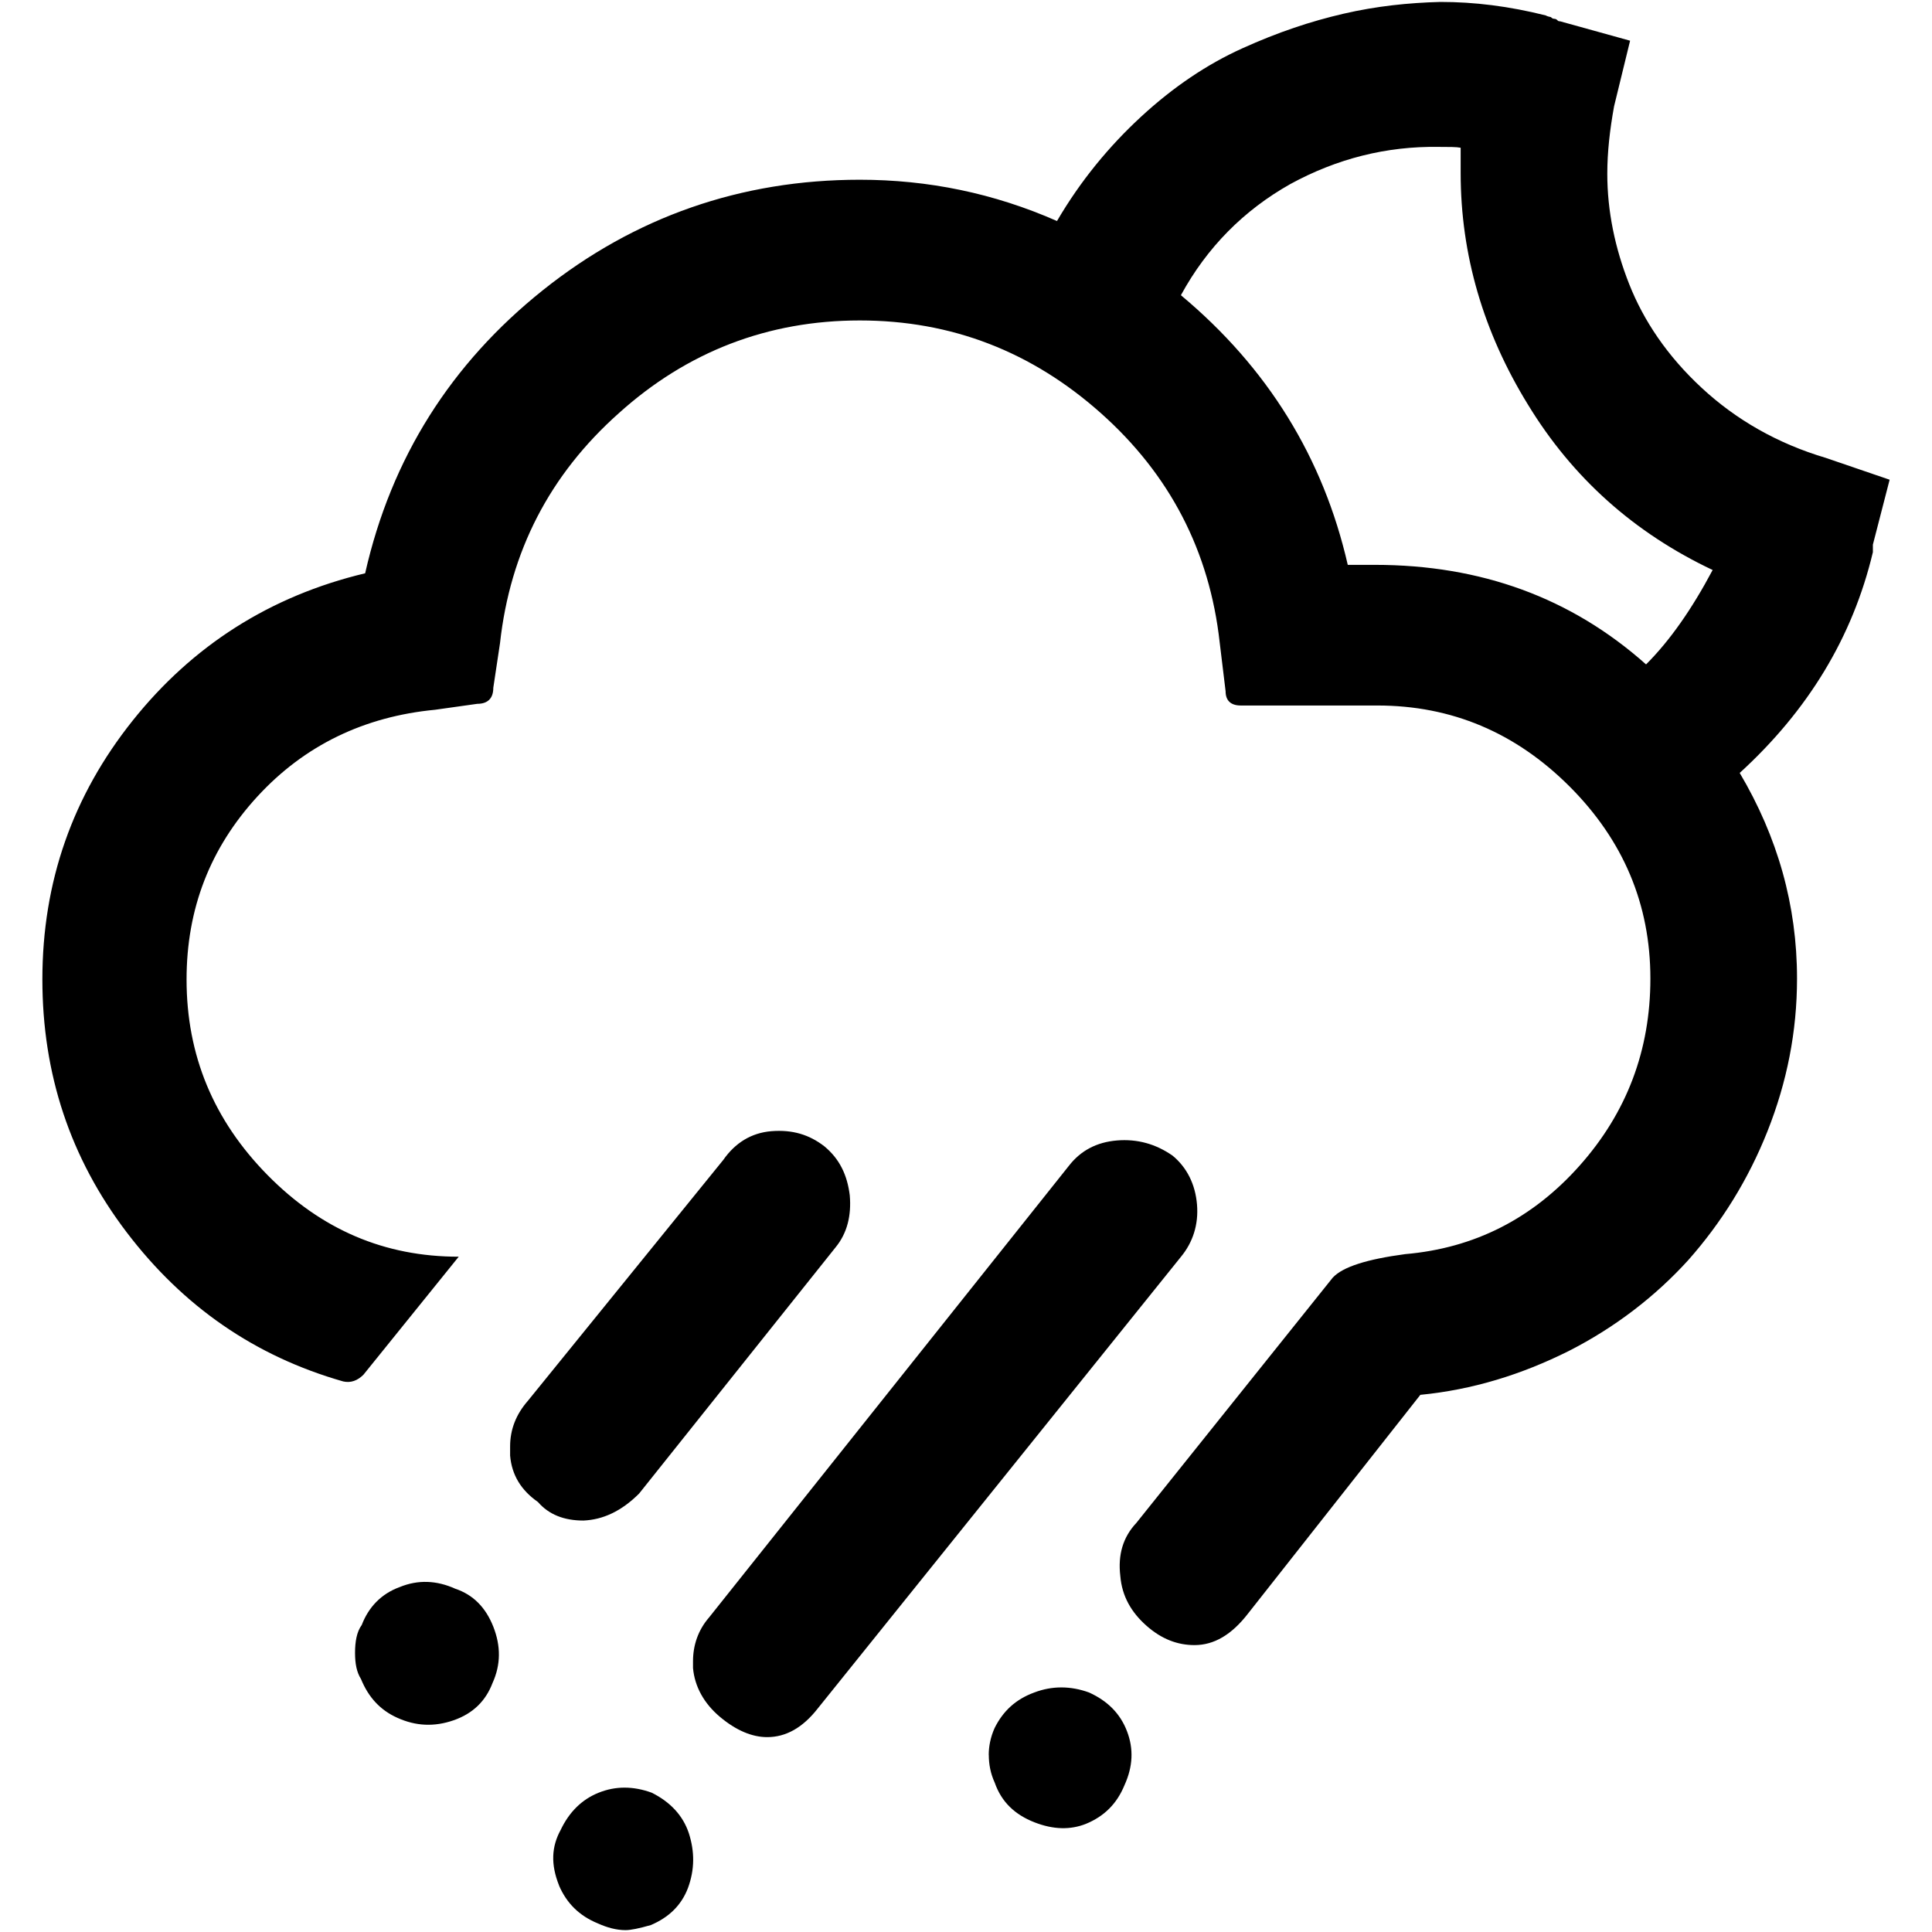 <?xml version="1.0" encoding="UTF-8" standalone="no"?>
<!-- Generator: Adobe Illustrator 22.0.1, SVG Export Plug-In . SVG Version: 6.00 Build 0)  -->

<svg
   version="1.1"
   id="Layer_1"
   x="0px"
   y="0px"
   viewBox="0 0 30 30"
   style="enable-background:new 0 0 30 30;"
   xml:space="preserve"
   sodipodi:docname="night-alt-rain-wind-symbolic.svg"
   inkscape:version="1.2.2 (b0a8486541, 2022-12-01)"
   xmlns:inkscape="http://www.inkscape.org/namespaces/inkscape"
   xmlns:sodipodi="http://sodipodi.sourceforge.net/DTD/sodipodi-0.dtd"
   xmlns="http://www.w3.org/2000/svg"
   xmlns:svg="http://www.w3.org/2000/svg"><defs
   id="defs7" /><sodipodi:namedview
   id="namedview5"
   pagecolor="#ffffff"
   bordercolor="#666666"
   borderopacity="1.0"
   inkscape:showpageshadow="2"
   inkscape:pageopacity="0.0"
   inkscape:pagecheckerboard="0"
   inkscape:deskcolor="#d1d1d1"
   showgrid="false"
   inkscape:zoom="29.233333"
   inkscape:cx="14.982896"
   inkscape:cy="14.982896"
   inkscape:window-width="1920"
   inkscape:window-height="1014"
   inkscape:window-x="1080"
   inkscape:window-y="470"
   inkscape:window-maximized="1"
   inkscape:current-layer="Layer_1" />
<path
   d="m 0.658,15.209 c 0,1.466 0.432,2.774 1.309,3.926 0.877,1.152 1.989,1.924 3.363,2.316 0.118,0.026 0.222,-0.013 0.314,-0.105 l 1.479,-1.832 c -1.152,0 -2.133,-0.419 -2.97,-1.269 -0.837,-0.851 -1.256,-1.858 -1.256,-3.036 0,-1.099 0.366,-2.041 1.099,-2.84 0.733,-0.798 1.662,-1.243 2.761,-1.348 l 0.654,-0.092 c 0.157,0 0.249,-0.079 0.249,-0.249 L 7.764,9.988 C 7.921,8.562 8.536,7.371 9.609,6.416 10.669,5.46 11.925,4.976 13.351,4.976 c 1.426,0 2.67,0.484 3.743,1.439 1.073,0.955 1.688,2.146 1.845,3.559 l 0.092,0.759 c 0,0.144 0.079,0.222 0.236,0.222 h 2.12 c 1.152,0 2.146,0.419 2.984,1.256 0.837,0.837 1.256,1.832 1.256,2.984 0,1.112 -0.366,2.081 -1.099,2.905 -0.733,0.824 -1.636,1.282 -2.709,1.374 -0.589,0.079 -0.968,0.196 -1.125,0.366 l -3.049,3.808 c -0.209,0.222 -0.288,0.497 -0.249,0.824 0.026,0.314 0.17,0.563 0.406,0.772 0.236,0.209 0.484,0.301 0.746,0.301 0.301,0 0.576,-0.157 0.837,-0.497 l 2.67,-3.389 c 0.811,-0.079 1.57,-0.314 2.303,-0.68 0.72,-0.366 1.348,-0.851 1.858,-1.413 0.51,-0.576 0.929,-1.243 1.23,-2.002 0.301,-0.759 0.458,-1.544 0.458,-2.369 0,-1.138 -0.301,-2.198 -0.89,-3.193 1.06,-0.968 1.754,-2.107 2.068,-3.428 V 8.457 L 29.342,7.449 28.348,7.109 C 27.602,6.887 26.96,6.52 26.424,6.023 25.887,5.526 25.521,4.976 25.299,4.414 25.076,3.851 24.958,3.275 24.958,2.699 c 0,-0.34 0.039,-0.68 0.105,-1.047 L 25.312,0.632 24.226,0.331 c -0.013,0 -0.026,0 -0.039,-0.013 -0.013,-0.013 -0.026,-0.026 -0.052,-0.026 -0.026,0 -0.039,-0.013 -0.052,-0.026 -0.065,-0.013 -0.079,-0.026 -0.079,-0.026 C 23.427,0.095 22.891,0.03 22.367,0.03 21.87,0.043 21.373,0.095 20.862,0.213 20.352,0.331 19.842,0.501 19.292,0.75 18.743,0.998 18.219,1.351 17.722,1.809 17.225,2.267 16.78,2.804 16.413,3.432 15.432,3 14.411,2.791 13.351,2.791 c -1.845,0 -3.494,0.576 -4.92,1.714 C 7.005,5.644 6.075,7.109 5.67,8.902 4.191,9.255 2.987,10.027 2.058,11.192 1.129,12.357 0.658,13.691 0.658,15.209 Z M 5.513,25.665 c 0,0.17 0.026,0.301 0.092,0.406 0.118,0.288 0.301,0.484 0.563,0.602 0.288,0.131 0.576,0.144 0.877,0.039 0.301,-0.105 0.497,-0.301 0.602,-0.576 0.131,-0.288 0.131,-0.576 0.013,-0.877 C 7.541,24.958 7.345,24.762 7.07,24.67 6.782,24.54 6.494,24.526 6.206,24.644 5.918,24.749 5.722,24.958 5.617,25.233 5.539,25.338 5.513,25.495 5.513,25.665 Z m 2.408,-3.206 v 0.144 c 0.026,0.301 0.17,0.537 0.432,0.72 0.17,0.196 0.406,0.288 0.707,0.288 0.301,-0.013 0.589,-0.144 0.864,-0.419 l 3.049,-3.821 c 0.183,-0.222 0.249,-0.497 0.222,-0.811 -0.039,-0.314 -0.157,-0.563 -0.393,-0.759 -0.236,-0.183 -0.497,-0.262 -0.824,-0.236 -0.314,0.026 -0.563,0.183 -0.746,0.445 l -3.036,3.743 c -0.183,0.209 -0.275,0.445 -0.275,0.707 z m 0.759,6.818 c 0.118,0.275 0.314,0.471 0.602,0.589 0.144,0.065 0.288,0.105 0.432,0.105 0.079,0 0.209,-0.026 0.393,-0.079 0.275,-0.118 0.471,-0.301 0.576,-0.576 0.105,-0.288 0.105,-0.563 0.013,-0.851 -0.092,-0.275 -0.288,-0.484 -0.576,-0.628 -0.288,-0.105 -0.563,-0.105 -0.824,0 -0.262,0.105 -0.458,0.301 -0.589,0.576 -0.144,0.262 -0.157,0.537 -0.026,0.864 z m 2.081,-3.481 v 0.105 c 0.026,0.288 0.17,0.55 0.419,0.759 0.249,0.209 0.497,0.314 0.733,0.314 0.288,0 0.55,-0.144 0.785,-0.445 l 5.64,-7.014 c 0.183,-0.222 0.275,-0.497 0.249,-0.811 -0.026,-0.314 -0.157,-0.576 -0.379,-0.759 -0.262,-0.183 -0.55,-0.262 -0.864,-0.236 -0.314,0.026 -0.563,0.157 -0.746,0.393 l -5.588,7.014 c -0.17,0.196 -0.249,0.432 -0.249,0.68 z m 4.593,1.453 c 0,0.144 0.026,0.288 0.092,0.432 0.105,0.301 0.314,0.497 0.615,0.615 0.301,0.118 0.563,0.118 0.798,0.026 0.288,-0.118 0.484,-0.314 0.602,-0.602 0.131,-0.288 0.144,-0.563 0.039,-0.837 -0.105,-0.275 -0.301,-0.471 -0.589,-0.602 -0.288,-0.105 -0.576,-0.105 -0.851,0 -0.288,0.105 -0.484,0.288 -0.615,0.55 -0.065,0.144 -0.092,0.288 -0.092,0.419 z M 18.337,4.584 c 0.406,-0.746 0.981,-1.322 1.701,-1.727 0.72,-0.393 1.492,-0.589 2.303,-0.576 0.157,0 0.275,0 0.34,0.013 v 0.393 c 0,1.269 0.353,2.473 1.047,3.599 0.694,1.138 1.649,1.989 2.866,2.565 -0.327,0.615 -0.667,1.099 -1.034,1.466 C 24.396,9.281 22.995,8.771 21.347,8.771 H 20.928 C 20.548,7.109 19.685,5.709 18.337,4.584 Z"
   id="path2"
   style="stroke-width:1.309" />
</svg>
